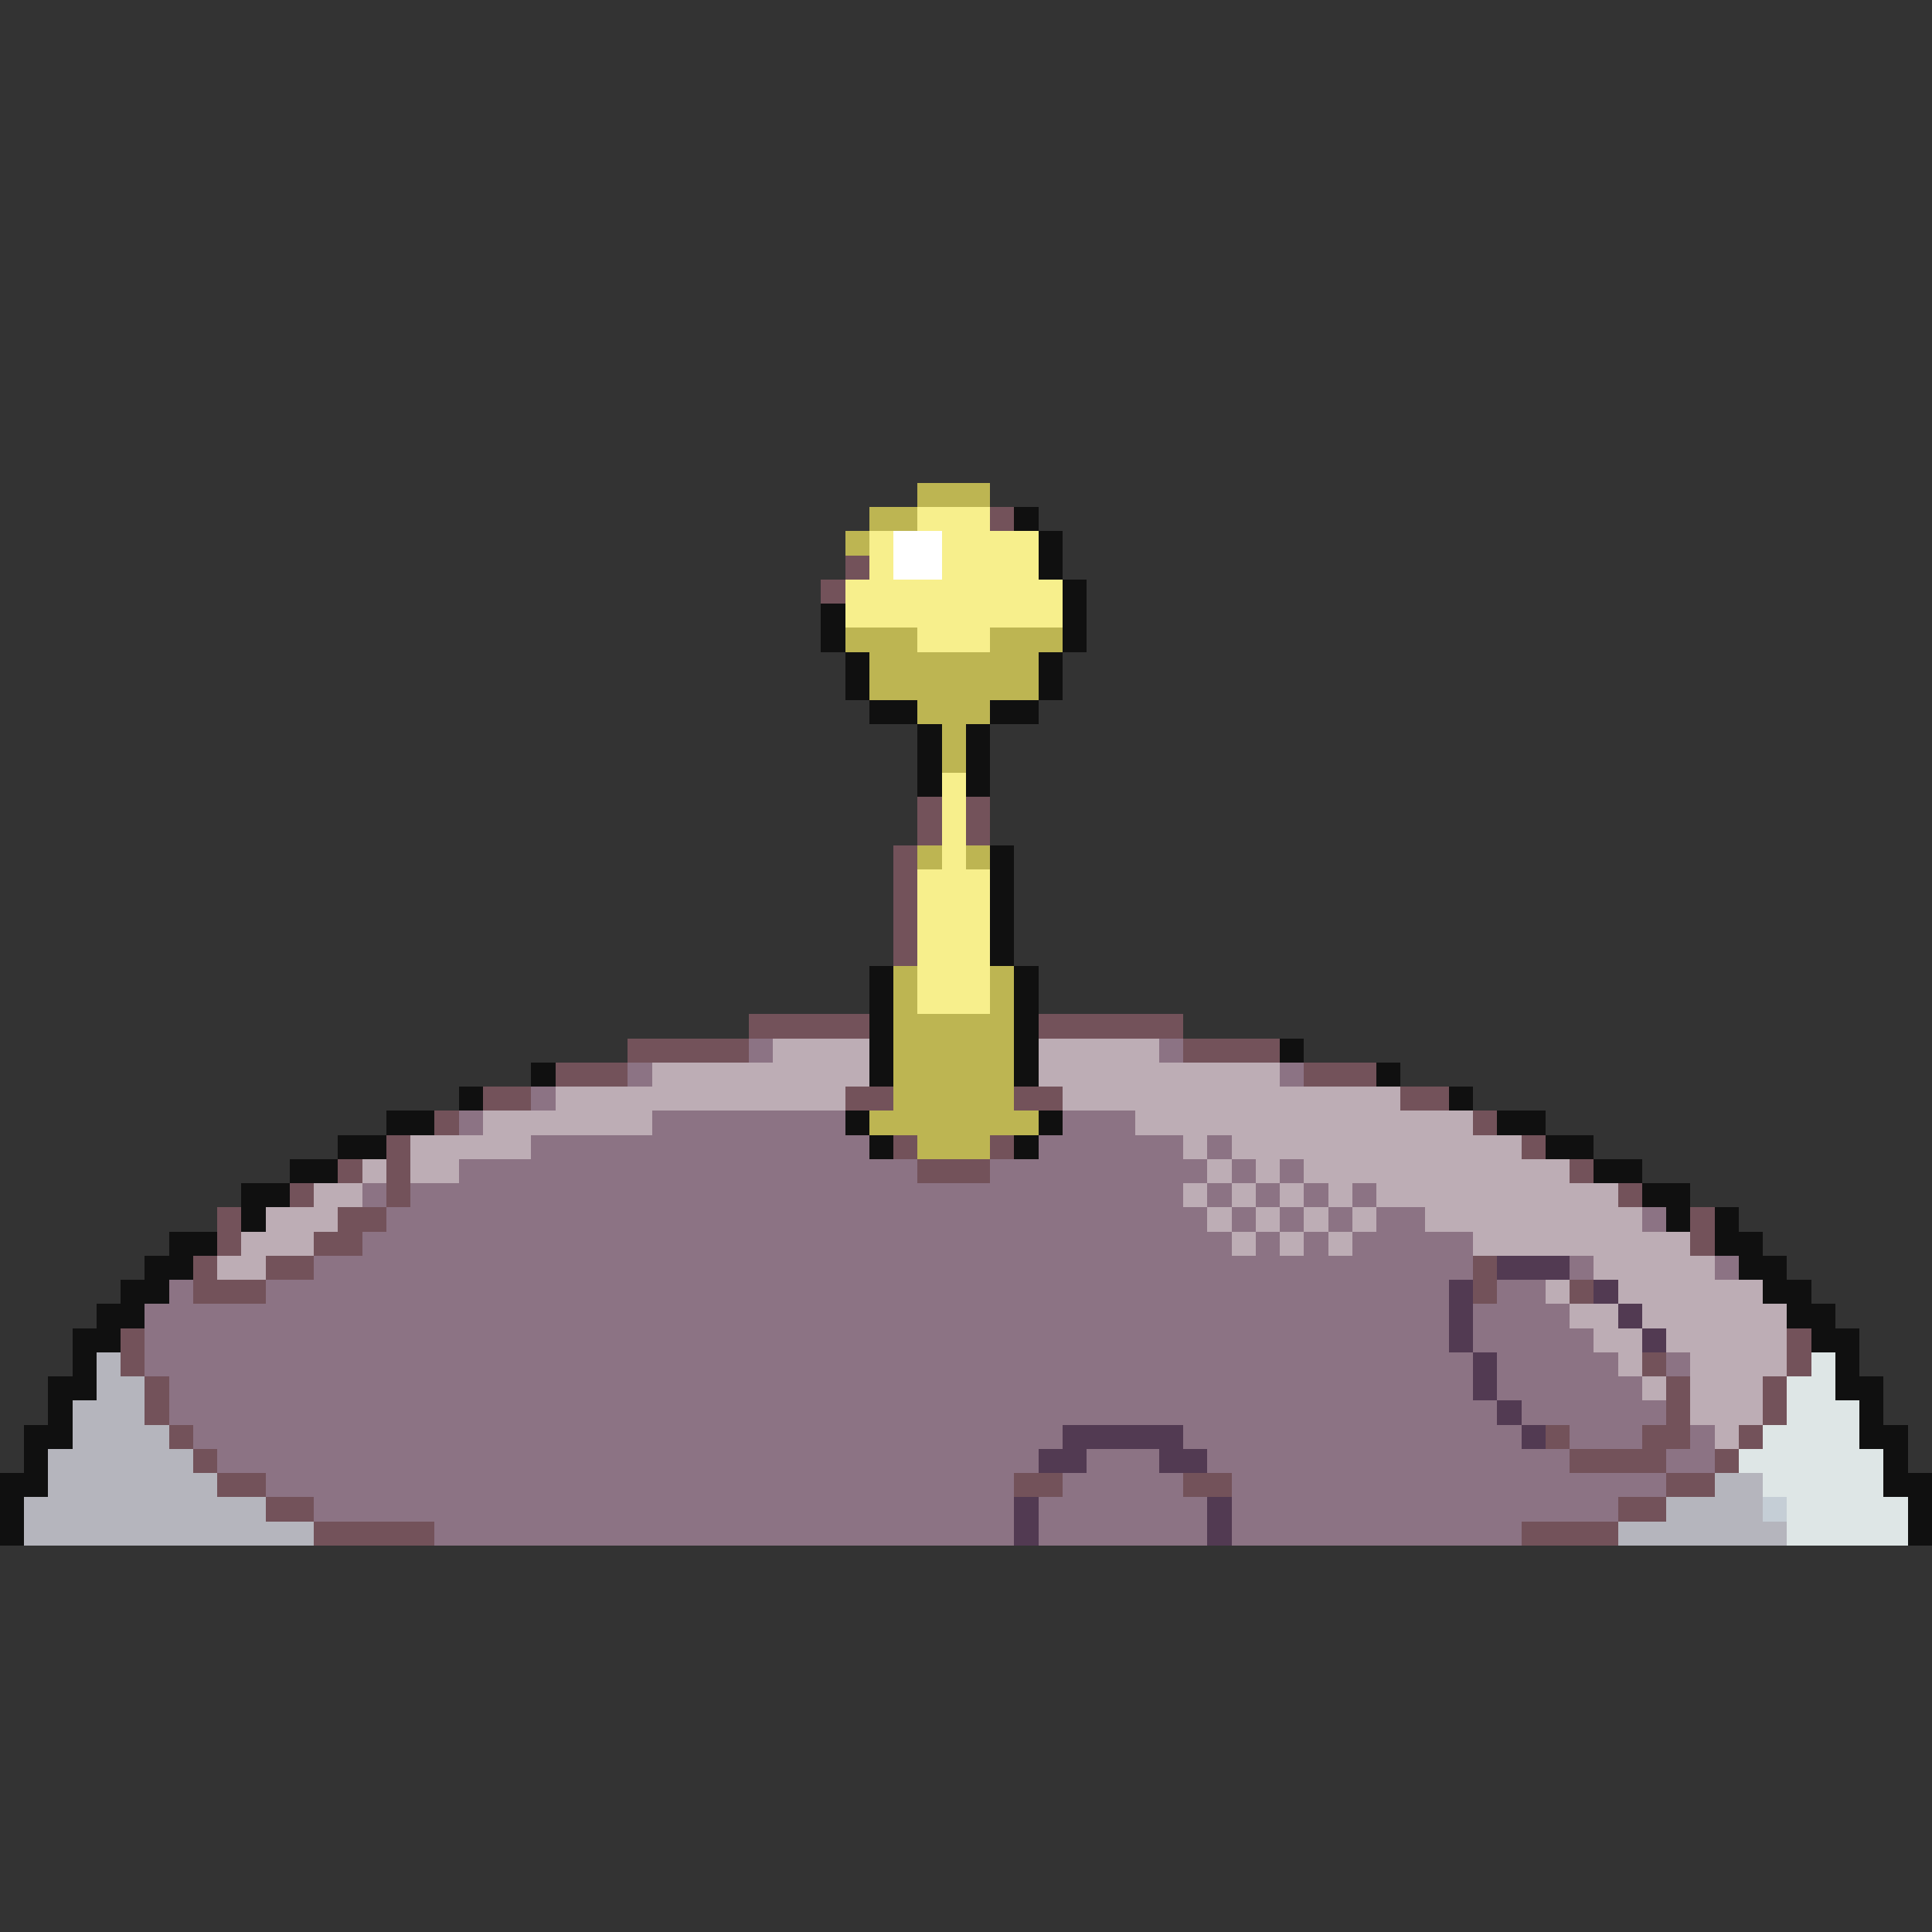 <svg xmlns="http://www.w3.org/2000/svg" viewBox="0 -0.5 80 80" shape-rendering="crispEdges">
<rect x="0" y="-0.5" width="80" height="80" fill="#333333" stroke="none"/>
<path stroke="#bdb552" d="M38 20h3M36 21h2M35 22h1M35 26h3M41 26h3M36 27h7M36 28h7M38 29h3M39 30h1M39 31h1M38 35h1M40 35h1M37 40h1M41 40h1M37 41h1M41 41h1M37 42h5M37 43h5M37 44h5M37 45h5M36 46h7M38 47h3" />
<path stroke="#f7ef8c" d="M38 21h3M36 22h1M39 22h4M36 23h1M39 23h4M35 24h9M35 25h9M38 26h3M39 32h1M39 33h1M39 34h1M39 35h1M38 36h3M38 37h3M38 38h3M38 39h3M38 40h3M38 41h3" />
<path stroke="#73525a" d="M41 21h1M35 23h1M34 24h1M38 33h1M40 33h1M38 34h1M40 34h1M37 35h1M37 36h1M37 37h1M37 38h1M37 39h1M31 42h5M43 42h6M26 43h5M49 43h4M23 44h3M54 44h3M20 45h2M35 45h2M42 45h2M58 45h2M18 46h1M61 46h1M16 47h1M37 47h1M41 47h1M63 47h1M14 48h1M16 48h1M38 48h3M65 48h1M12 49h1M16 49h1M67 49h1M9 50h1M14 50h2M70 50h1M9 51h1M13 51h2M70 51h1M8 52h1M11 52h2M61 52h1M8 53h3M61 53h1M65 53h1M5 55h1M74 55h1M5 56h1M68 56h1M74 56h1M6 57h1M69 57h1M73 57h1M6 58h1M69 58h1M73 58h1M7 59h1M64 59h1M68 59h2M72 59h1M8 60h1M65 60h4M71 60h1M9 61h2M42 61h2M49 61h2M69 61h2M11 62h2M67 62h2M13 63h5M63 63h4" />
<path stroke="#101010" d="M42 21h1M43 22h1M43 23h1M44 24h1M34 25h1M44 25h1M34 26h1M44 26h1M35 27h1M43 27h1M35 28h1M43 28h1M36 29h2M41 29h2M38 30h1M40 30h1M38 31h1M40 31h1M38 32h1M40 32h1M41 35h1M41 36h1M41 37h1M41 38h1M41 39h1M36 40h1M42 40h1M36 41h1M42 41h1M36 42h1M42 42h1M36 43h1M42 43h1M53 43h1M22 44h1M36 44h1M42 44h1M57 44h1M19 45h1M60 45h1M16 46h2M35 46h1M43 46h1M62 46h2M14 47h2M36 47h1M42 47h1M64 47h2M12 48h2M66 48h2M10 49h2M68 49h2M10 50h1M69 50h1M71 50h1M7 51h2M71 51h2M6 52h2M72 52h2M5 53h2M73 53h2M4 54h2M74 54h2M3 55h2M75 55h2M3 56h1M76 56h1M2 57h2M76 57h2M2 58h1M77 58h1M1 59h2M77 59h2M1 60h1M78 60h1M0 61h2M78 61h2M0 62h1M79 62h1M0 63h1M79 63h1" />
<path stroke="#ffffff" d="M37 22h2M37 23h2" />
<path stroke="#8c7384" d="M31 43h1M48 43h1M26 44h1M53 44h1M22 45h1M19 46h1M27 46h8M44 46h3M22 47h14M43 47h6M50 47h1M19 48h19M41 48h9M51 48h1M53 48h1M15 49h1M17 49h32M50 49h1M52 49h1M54 49h1M56 49h1M16 50h34M51 50h1M53 50h1M55 50h1M57 50h2M68 50h1M15 51h36M52 51h1M54 51h1M56 51h5M13 52h48M65 52h1M71 52h1M7 53h1M11 53h49M62 53h2M6 54h54M61 54h4M6 55h54M61 55h5M6 56h55M62 56h5M69 56h1M7 57h54M62 57h6M7 58h55M63 58h6M8 59h36M49 59h14M65 59h3M70 59h1M9 60h34M45 60h3M50 60h15M69 60h2M11 61h31M44 61h5M51 61h18M13 62h29M43 62h7M51 62h16M18 63h24M43 63h7M51 63h12" />
<path stroke="#bdadb5" d="M32 43h4M43 43h5M27 44h9M43 44h10M23 45h12M44 45h14M20 46h7M47 46h14M17 47h5M49 47h1M51 47h12M15 48h1M17 48h2M50 48h1M52 48h1M54 48h11M13 49h2M49 49h1M51 49h1M53 49h1M55 49h1M57 49h10M11 50h3M50 50h1M52 50h1M54 50h1M56 50h1M59 50h9M10 51h3M51 51h1M53 51h1M55 51h1M61 51h9M9 52h2M66 52h5M64 53h1M67 53h6M65 54h2M68 54h6M66 55h2M69 55h5M67 56h1M70 56h4M68 57h1M70 57h3M70 58h3M71 59h1" />
<path stroke="#523a52" d="M62 52h3M60 53h1M66 53h1M60 54h1M67 54h1M60 55h1M68 55h1M61 56h1M61 57h1M62 58h1M44 59h5M63 59h1M43 60h2M48 60h2M42 62h1M50 62h1M42 63h1M50 63h1" />
<path stroke="#b5b5bd" d="M4 56h1M4 57h2M3 58h3M3 59h4M2 60h6M2 61h7M71 61h2M1 62h10M69 62h4M1 63h12M67 63h7" />
<path stroke="#dee6e6" d="M75 56h1M74 57h2M74 58h3M73 59h4M72 60h6M73 61h5M74 62h5M74 63h5" />
<path stroke="#c5ced6" d="M73 62h1" />
</svg>